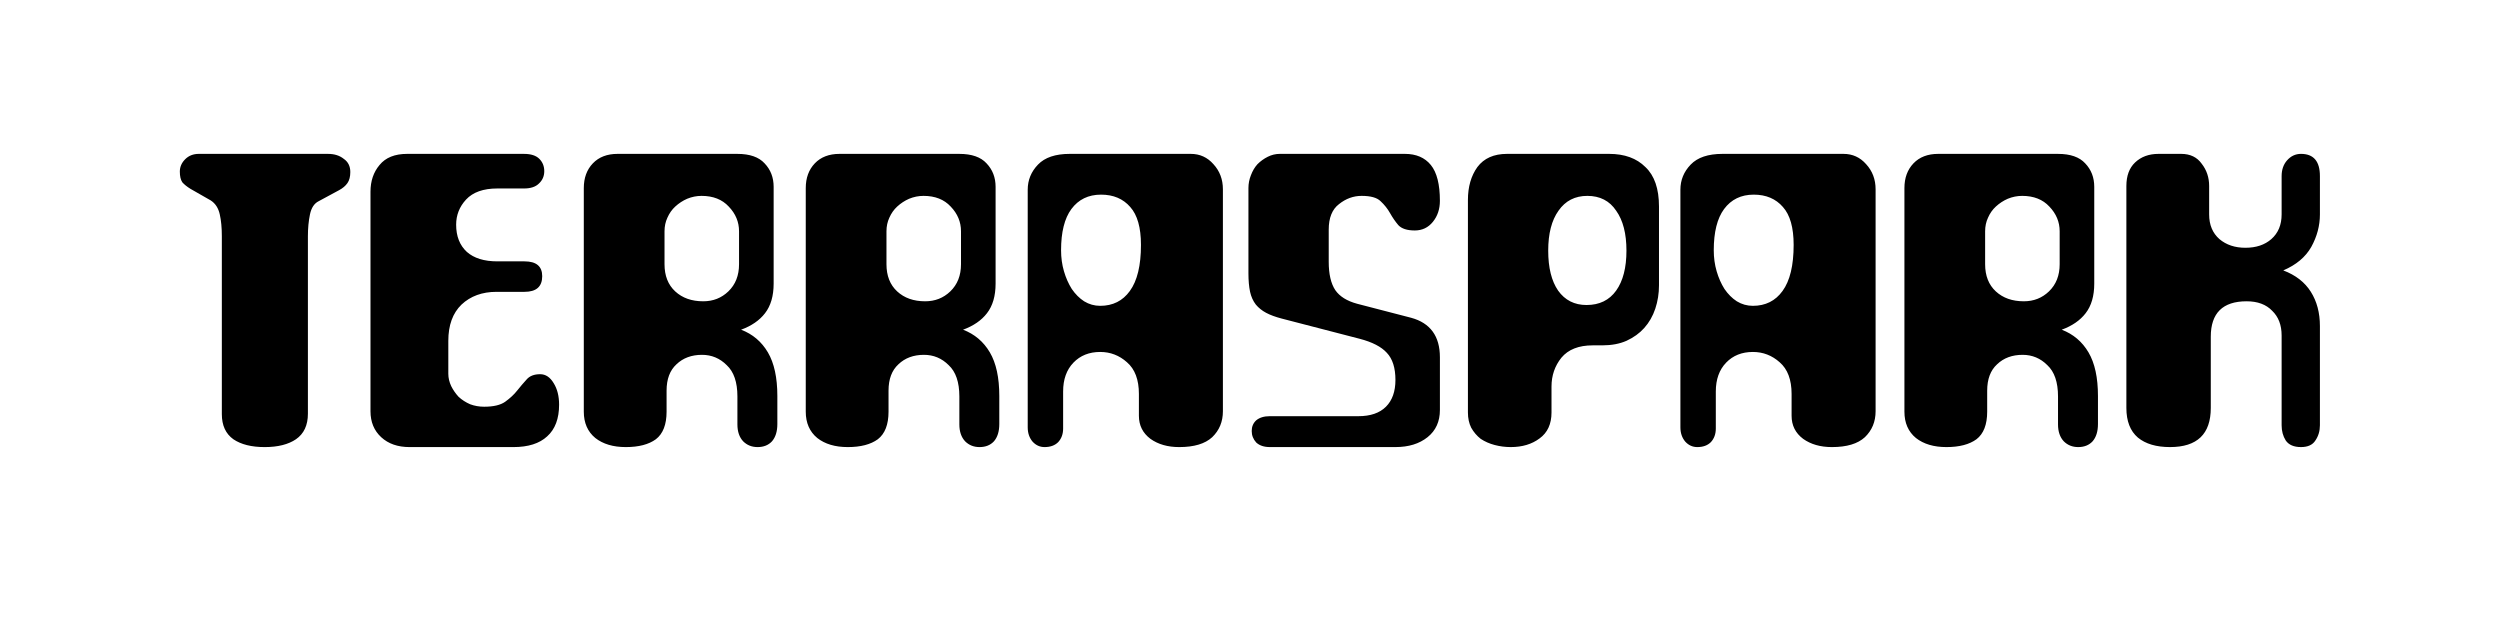 <?xml version="1.0" encoding="UTF-8" standalone="no"?>
<!-- Created with Inkscape (http://www.inkscape.org/) -->

<svg
   width="2000"
   height="500"
   viewBox="0 0 529.167 132.292"
   version="1.1"
   id="svg5"
   xml:space="preserve"
   xmlns="http://www.w3.org/2000/svg"
   xmlns:svg="http://www.w3.org/2000/svg"><defs
     id="defs2"><style
       id="style6568">.cls-1{fill:none;}.cls-2{clip-path:url(#clip-path);}</style></defs><g
     id="layer1"
     transform="translate(-7466.295,-983.157)"><g
       aria-label="terraspark"
       id="g320-8-3-3"
       style="font-size:291.515px;font-family:ParaAminobenzoic;-inkscape-font-specification:ParaAminobenzoic;fill:#000000;fill-opacity:1;stroke-width:24.293"
       transform="matrix(0.299,0,0,0.299,6692.403,-803.401)"><path
         id="path320-7-2-6"
         style="fill:#000000;fill-opacity:1"
         d="m 2728.985,6084.045 c -3.887,0 -7.096,1.261 -9.622,3.788 -2.526,2.526 -3.788,5.44 -3.788,8.743 0,3.304 0.588,5.831 1.754,7.58 1.36,1.555 3.3,3.112 5.826,4.667 l 14.285,8.162 c 3.304,2.138 5.44,5.441 6.412,9.911 0.972,4.276 1.456,9.428 1.456,15.453 v 125.936 c 0,7.968 2.724,13.893 8.166,17.78 5.442,3.692 12.825,5.542 22.154,5.542 9.329,0 16.712,-1.849 22.154,-5.542 5.636,-3.887 8.455,-9.915 8.455,-18.077 v -125.639 c 0,-5.636 0.485,-10.789 1.456,-15.453 0.972,-4.664 3.014,-7.775 6.123,-9.329 l 14.574,-7.869 c 2.526,-1.36 4.47,-3.012 5.83,-4.956 1.36,-1.943 2.038,-4.569 2.038,-7.873 0,-4.081 -1.549,-7.187 -4.658,-9.325 -2.915,-2.332 -6.609,-3.499 -11.079,-3.499 z m 147.504,0 c -8.745,0 -15.258,2.621 -19.534,7.869 -4.276,5.053 -6.412,11.373 -6.412,18.952 v 155.376 c 0,7.579 2.527,13.701 7.58,18.366 5.053,4.664 11.758,6.998 20.115,6.998 h 73.463 c 10.495,0 18.466,-2.527 23.907,-7.58 5.636,-5.053 8.455,-12.539 8.455,-22.451 0,-6.025 -1.27,-11.074 -3.796,-15.155 -2.526,-4.276 -5.727,-6.412 -9.614,-6.412 -4.276,0 -7.489,1.257 -9.627,3.783 -2.138,2.332 -4.369,4.958 -6.701,7.873 -2.138,2.721 -4.957,5.342 -8.455,7.869 -3.304,2.332 -8.259,3.499 -14.867,3.499 -3.498,0 -6.802,-0.579 -9.911,-1.745 -3.109,-1.36 -5.834,-3.115 -8.166,-5.253 -2.138,-2.332 -3.884,-4.85 -5.244,-7.571 -1.36,-2.915 -2.043,-5.837 -2.043,-8.752 v -23.321 c 0,-11.078 3.111,-19.628 9.329,-25.653 6.413,-6.025 14.672,-9.032 24.778,-9.032 h 19.822 c 8.357,0 12.54,-3.694 12.54,-11.079 0,-6.996 -4.183,-10.497 -12.54,-10.497 h -19.236 c -9.329,0 -16.519,-2.231 -21.572,-6.701 -5.053,-4.664 -7.58,-11.082 -7.58,-19.245 0,-6.802 2.334,-12.731 6.998,-17.784 4.859,-5.247 12.242,-7.869 22.154,-7.869 h 18.948 c 4.664,0 8.165,-1.167 10.497,-3.499 2.526,-2.332 3.788,-5.245 3.788,-8.743 0,-3.498 -1.167,-6.411 -3.499,-8.743 -2.332,-2.332 -5.927,-3.499 -10.786,-3.499 z m 148.964,0 c -7.385,0 -13.216,2.231 -17.491,6.701 -4.276,4.47 -6.412,10.305 -6.412,17.495 v 158.29 c 0,7.968 2.72,14.185 8.162,18.654 5.441,4.276 12.632,6.421 21.572,6.421 9.134,0 16.226,-1.849 21.279,-5.542 5.053,-3.887 7.584,-10.399 7.584,-19.534 v -14.867 c 0,-8.162 2.33,-14.379 6.994,-18.654 4.664,-4.47 10.688,-6.709 18.073,-6.709 6.802,0 12.632,2.433 17.491,7.291 5.053,4.664 7.584,12.048 7.584,22.154 v 19.827 c 0,5.053 1.356,9.034 4.077,11.949 2.721,2.721 6.123,4.085 10.204,4.085 4.276,0 7.678,-1.364 10.204,-4.085 2.526,-2.915 3.792,-7 3.792,-12.247 v -19.818 c 0,-13.021 -2.24,-23.322 -6.709,-30.901 -4.47,-7.579 -10.785,-12.929 -18.948,-16.039 7.385,-2.721 13.023,-6.604 16.909,-11.656 4.081,-5.247 6.123,-12.245 6.123,-20.99 v -68.503 c 0,-6.608 -2.136,-12.151 -6.412,-16.62 -4.081,-4.47 -10.495,-6.701 -19.241,-6.701 z m 157.13,0 c -7.385,0 -13.215,2.231 -17.491,6.701 -4.276,4.47 -6.416,10.305 -6.416,17.495 v 158.29 c 0,7.968 2.72,14.185 8.162,18.654 5.442,4.276 12.636,6.421 21.576,6.421 9.134,0 16.226,-1.849 21.279,-5.542 5.053,-3.887 7.58,-10.399 7.58,-19.534 v -14.867 c 0,-8.162 2.329,-14.379 6.994,-18.654 4.664,-4.47 10.692,-6.709 18.077,-6.709 6.802,0 12.632,2.433 17.491,7.291 5.053,4.664 7.576,12.048 7.576,22.154 v 19.827 c 0,5.053 1.364,9.034 4.085,11.949 2.721,2.721 6.119,4.085 10.2,4.085 4.276,0 7.678,-1.364 10.204,-4.085 2.526,-2.915 3.788,-7 3.788,-12.247 v -19.818 c 0,-13.021 -2.231,-23.322 -6.701,-30.901 -4.47,-7.579 -10.789,-12.929 -18.952,-16.039 7.385,-2.721 13.022,-6.604 16.909,-11.656 4.081,-5.247 6.119,-12.245 6.119,-20.99 v -68.503 c 0,-6.608 -2.137,-12.151 -6.412,-16.62 -4.081,-4.47 -10.495,-6.701 -19.241,-6.701 z m 162.952,0 c -10.106,0 -17.584,2.522 -22.442,7.575 -4.859,5.053 -7.287,10.986 -7.287,17.788 v 168.201 c 0,4.081 1.158,7.479 3.49,10.2 2.332,2.526 5.151,3.796 8.455,3.796 4.081,0 7.29,-1.167 9.622,-3.499 2.332,-2.526 3.499,-5.736 3.499,-9.623 v -26.239 c 0,-8.551 2.428,-15.351 7.287,-20.404 4.859,-5.053 11.178,-7.575 18.952,-7.575 7.191,0 13.506,2.428 18.948,7.287 5.636,4.859 8.455,12.336 8.455,22.442 v 15.448 c 0,6.802 2.72,12.246 8.162,16.328 5.442,3.887 12.246,5.835 20.408,5.835 10.495,0 18.268,-2.334 23.321,-6.998 5.053,-4.859 7.575,-10.981 7.575,-18.366 v -157.13 c 0,-6.996 -2.235,-12.921 -6.705,-17.78 -4.276,-4.859 -9.621,-7.287 -16.035,-7.287 z m 148.676,0 c -2.915,0 -5.734,0.682 -8.455,2.042 -2.721,1.36 -5.149,3.107 -7.287,5.244 -1.944,2.138 -3.501,4.759 -4.667,7.869 -1.166,2.915 -1.745,5.931 -1.745,9.041 v 60.342 c 0,5.053 0.382,9.429 1.159,13.121 0.777,3.498 2.142,6.506 4.085,9.032 1.944,2.332 4.367,4.276 7.282,5.83 2.915,1.555 6.613,2.915 11.083,4.081 l 55.097,14.285 c 8.94,2.332 15.354,5.636 19.241,9.911 4.081,4.276 6.123,10.685 6.123,19.236 0,8.162 -2.24,14.482 -6.709,18.952 -4.47,4.47 -10.978,6.709 -19.529,6.709 h -62.677 c -4.081,0 -7.286,0.97 -9.618,2.913 -2.138,1.943 -3.21,4.466 -3.21,7.576 0,3.11 1.073,5.834 3.21,8.166 2.332,2.138 5.537,3.21 9.618,3.21 h 88.916 c 9.329,0 16.905,-2.334 22.735,-6.998 5.83,-4.664 8.743,-11.078 8.743,-19.241 v -37.313 c 0,-14.964 -6.8,-24.3 -20.404,-27.993 l -38.192,-9.911 c -7.191,-1.943 -12.335,-5.144 -15.444,-9.614 -3.109,-4.664 -4.667,-11.366 -4.667,-20.111 v -22.748 c 0,-8.357 2.428,-14.376 7.287,-18.069 4.859,-3.887 10.204,-5.83 16.035,-5.83 6.413,0 10.884,1.261 13.41,3.788 2.721,2.526 4.952,5.345 6.701,8.455 1.749,3.11 3.692,5.928 5.83,8.455 2.332,2.526 6.223,3.788 11.665,3.788 5.247,0 9.52,-2.038 12.824,-6.119 3.304,-4.081 4.956,-9.037 4.956,-14.867 0,-11.661 -2.137,-20.117 -6.412,-25.364 -4.276,-5.247 -10.398,-7.869 -18.366,-7.869 z m 160.914,0 c -9.329,0 -16.326,3.106 -20.99,9.325 -4.47,6.219 -6.701,13.997 -6.701,23.326 v 150.421 c 0,4.081 0.772,7.672 2.327,10.782 1.749,3.11 3.989,5.735 6.709,7.873 2.915,1.943 6.219,3.398 9.911,4.37 3.692,0.972 7.485,1.465 11.372,1.465 8.162,0 14.958,-2.042 20.4,-6.123 5.636,-4.081 8.455,-10.203 8.455,-18.366 v -18.366 c 0,-7.774 2.334,-14.578 6.998,-20.408 4.859,-5.83 12.242,-8.743 22.154,-8.743 h 6.705 c 6.608,0 12.339,-1.073 17.198,-3.21 5.053,-2.332 9.236,-5.34 12.54,-9.032 3.498,-3.887 6.12,-8.46 7.869,-13.707 1.749,-5.247 2.624,-10.782 2.624,-16.612 v -55.683 c 0,-12.632 -3.209,-21.959 -9.622,-27.984 -6.219,-6.219 -14.77,-9.325 -25.653,-9.325 z m 152.464,0 c -10.106,0 -17.592,2.522 -22.451,7.575 -4.859,5.053 -7.283,10.986 -7.283,17.788 v 168.201 c 0,4.081 1.167,7.479 3.499,10.2 2.332,2.526 5.151,3.796 8.455,3.796 4.081,0 7.282,-1.167 9.614,-3.499 2.332,-2.526 3.499,-5.736 3.499,-9.623 v -26.239 c 0,-8.551 2.433,-15.351 7.291,-20.404 4.859,-5.053 11.169,-7.575 18.943,-7.575 7.191,0 13.51,2.428 18.952,7.287 5.636,4.859 8.455,12.336 8.455,22.442 v 15.448 c 0,6.802 2.724,12.246 8.166,16.328 5.442,3.887 12.237,5.835 20.4,5.835 10.495,0 18.268,-2.334 23.321,-6.998 5.053,-4.859 7.584,-10.981 7.584,-18.366 v -157.13 c 0,-6.996 -2.24,-12.921 -6.709,-17.78 -4.276,-4.859 -9.617,-7.287 -16.03,-7.287 z m 152.752,0 c -7.385,0 -13.211,2.231 -17.487,6.701 -4.276,4.47 -6.412,10.305 -6.412,17.495 v 158.29 c 0,7.968 2.716,14.185 8.157,18.654 5.442,4.276 12.636,6.421 21.576,6.421 9.134,0 16.226,-1.849 21.279,-5.542 5.053,-3.887 7.576,-10.399 7.576,-19.534 v -14.867 c 0,-8.162 2.334,-14.379 6.998,-18.654 4.664,-4.47 10.692,-6.709 18.077,-6.709 6.802,0 12.628,2.433 17.487,7.291 5.053,4.664 7.58,12.048 7.58,22.154 v 19.827 c 0,5.053 1.364,9.034 4.085,11.949 2.721,2.721 6.119,4.085 10.2,4.085 4.276,0 7.673,-1.364 10.2,-4.085 2.526,-2.915 3.792,-7 3.792,-12.247 v -19.818 c 0,-13.021 -2.235,-23.322 -6.705,-30.901 -4.47,-7.579 -10.781,-12.929 -18.943,-16.039 7.385,-2.721 13.022,-6.604 16.909,-11.656 4.081,-5.247 6.115,-12.245 6.115,-20.99 v -68.503 c 0,-6.608 -2.136,-12.151 -6.412,-16.62 -4.081,-4.47 -10.495,-6.701 -19.241,-6.701 z m 155.958,0 c -6.802,0 -12.336,2.038 -16.612,6.119 -4.081,3.887 -6.123,9.43 -6.123,16.621 v 157.122 c 0,9.329 2.724,16.326 8.166,20.99 5.442,4.47 13.018,6.709 22.735,6.709 19.24,0 28.854,-9.237 28.854,-27.7 v -50.435 c 0,-16.713 8.456,-25.067 25.364,-25.067 7.774,0 13.802,2.231 18.077,6.701 4.47,4.276 6.705,10.11 6.705,17.495 v 63.552 c 0,4.081 0.97,7.676 2.913,10.786 2.138,3.11 5.737,4.667 10.79,4.667 4.859,0 8.257,-1.557 10.2,-4.667 2.138,-3.11 3.206,-6.705 3.206,-10.786 v -70.253 c 0,-9.329 -2.141,-17.394 -6.416,-24.196 -4.276,-6.802 -10.78,-11.86 -19.525,-15.164 9.134,-3.887 15.741,-9.421 19.822,-16.612 4.081,-7.385 6.119,-15.065 6.119,-23.033 v -27.109 c 0,-10.494 -4.466,-15.741 -13.406,-15.741 -3.887,0 -7.19,1.549 -9.911,4.658 -2.526,2.915 -3.792,6.613 -3.792,11.083 v 27.109 c 0,7.385 -2.428,13.215 -7.287,17.491 -4.664,4.081 -10.787,6.128 -18.366,6.128 -7.385,0 -13.507,-2.046 -18.366,-6.128 -4.859,-4.276 -7.287,-10.106 -7.287,-17.491 v -20.111 c 0,-6.025 -1.755,-11.272 -5.253,-15.742 -3.304,-4.664 -8.156,-6.998 -14.569,-6.998 z m -748.606,28.854 c 8.745,0 15.644,2.922 20.697,8.752 5.053,5.636 7.584,14.577 7.584,26.82 0,14.576 -2.63,25.456 -7.877,32.646 -5.053,6.996 -12.046,10.493 -20.986,10.493 -4.081,0 -7.869,-1.068 -11.368,-3.206 -3.304,-2.138 -6.226,-5.051 -8.752,-8.743 -2.332,-3.692 -4.173,-7.871 -5.533,-12.535 -1.36,-4.664 -2.042,-9.619 -2.042,-14.867 0,-12.827 2.428,-22.544 7.287,-29.152 5.053,-6.802 12.05,-10.209 20.99,-10.209 z m 462.049,0 c 8.745,0 15.644,2.922 20.697,8.752 5.053,5.636 7.58,14.577 7.58,26.82 0,14.576 -2.621,25.456 -7.869,32.646 -5.053,6.996 -12.055,10.493 -20.994,10.493 -4.081,0 -7.87,-1.068 -11.368,-3.206 -3.304,-2.138 -6.217,-5.051 -8.743,-8.743 -2.332,-3.692 -4.177,-7.871 -5.537,-12.535 -1.36,-4.664 -2.042,-9.619 -2.042,-14.867 0,-12.827 2.433,-22.544 7.291,-29.152 5.053,-6.802 12.046,-10.209 20.986,-10.209 z m -744.818,0.879 c 8.162,0 14.576,2.523 19.241,7.575 4.859,5.053 7.283,10.888 7.283,17.495 v 23.321 c 0,7.968 -2.518,14.378 -7.571,19.236 -4.859,4.664 -10.788,6.998 -17.784,6.998 -8.162,0 -14.769,-2.334 -19.822,-6.998 -5.053,-4.664 -7.58,-11.074 -7.58,-19.236 v -23.321 c 0,-3.498 0.678,-6.703 2.038,-9.618 1.36,-3.11 3.209,-5.74 5.542,-7.877 2.526,-2.332 5.345,-4.173 8.455,-5.533 3.304,-1.36 6.702,-2.042 10.2,-2.042 z m 157.13,0 c 8.162,0 14.572,2.523 19.236,7.575 4.859,5.053 7.287,10.888 7.287,17.495 v 23.321 c 0,7.968 -2.527,14.378 -7.58,19.236 -4.859,4.664 -10.788,6.998 -17.784,6.998 -8.162,0 -14.769,-2.334 -19.822,-6.998 -5.053,-4.664 -7.576,-11.074 -7.576,-19.236 v -23.321 c 0,-3.498 0.674,-6.703 2.034,-9.618 1.36,-3.11 3.21,-5.74 5.542,-7.877 2.526,-2.332 5.345,-4.173 8.455,-5.533 3.304,-1.36 6.71,-2.042 10.209,-2.042 z m 469.917,0 c 8.94,0 15.744,3.501 20.408,10.497 4.859,6.802 7.282,16.223 7.282,28.273 0,12.049 -2.424,21.475 -7.282,28.277 -4.859,6.802 -11.86,10.209 -20.994,10.209 -8.551,0 -15.252,-3.406 -20.111,-10.209 -4.664,-6.802 -6.998,-16.228 -6.998,-28.277 0,-12.049 2.428,-21.471 7.287,-28.273 4.859,-6.996 11.663,-10.497 20.408,-10.497 z m 307.836,0 c 8.162,0 14.576,2.523 19.241,7.575 4.859,5.053 7.291,10.888 7.291,17.495 v 23.321 c 0,7.968 -2.527,14.378 -7.58,19.236 -4.859,4.664 -10.783,6.998 -17.78,6.998 -8.162,0 -14.774,-2.334 -19.827,-6.998 -5.053,-4.664 -7.58,-11.074 -7.58,-19.236 v -23.321 c 0,-3.498 0.682,-6.703 2.042,-9.618 1.36,-3.11 3.205,-5.74 5.537,-7.877 2.526,-2.332 5.345,-4.173 8.455,-5.533 3.304,-1.36 6.702,-2.042 10.2,-2.042 z" /></g></g><style
     type="text/css"
     id="style1941">
	.st0{fill:none;stroke:#000000;stroke-width:2;stroke-linecap:round;stroke-linejoin:round;stroke-miterlimit:10;}
</style><style
     type="text/css"
     id="style1">
	.st0{fill:#000000;}
</style></svg>

